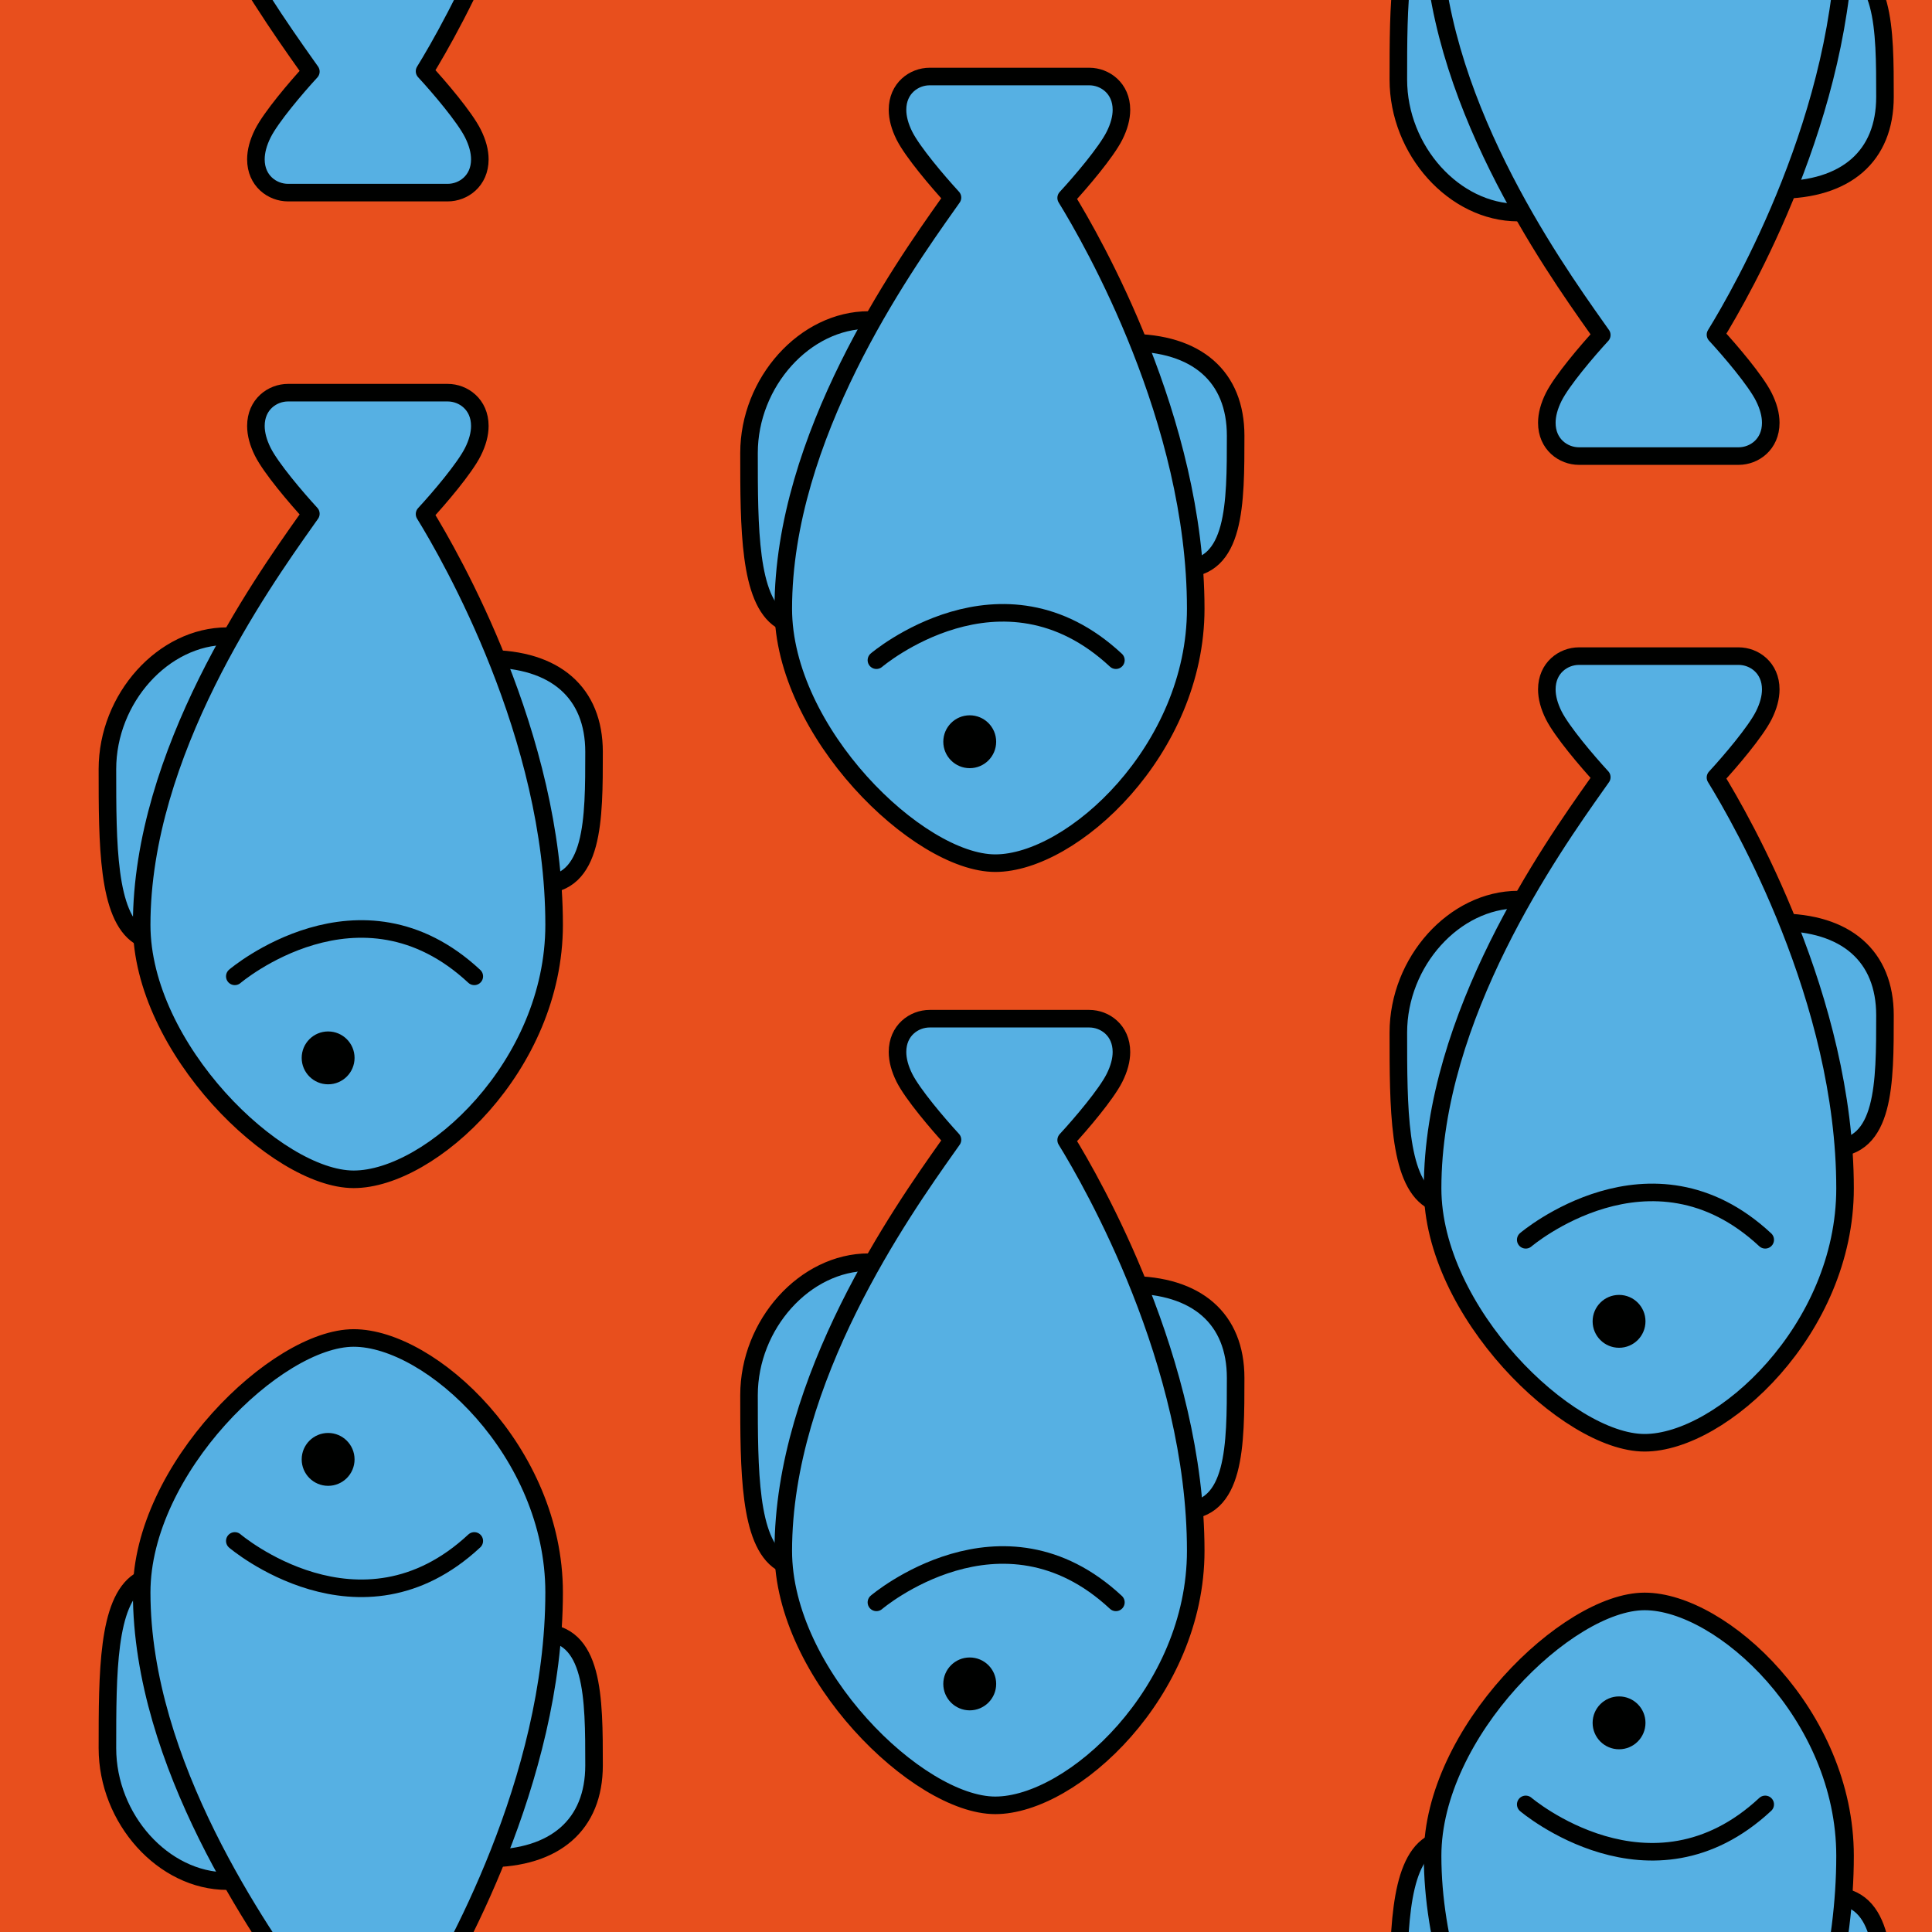 <?xml version="1.0" encoding="utf-8"?>
<!-- Generator: Adobe Illustrator 16.0.0, SVG Export Plug-In . SVG Version: 6.00 Build 0)  -->
<!DOCTYPE svg PUBLIC "-//W3C//DTD SVG 1.1//EN" "http://www.w3.org/Graphics/SVG/1.1/DTD/svg11.dtd">
<svg version="1.1" xmlns="http://www.w3.org/2000/svg" xmlns:xlink="http://www.w3.org/1999/xlink" x="0px" y="0px" width="220px"
	 height="220px" viewBox="0 0 220 220" enable-background="new 0 0 220 220" xml:space="preserve">
<g id="bg" display="none">
	<rect x="-2545.836" y="-2781.787" display="inline" fill="#FFFFFF" width="3240.076" height="8444.104"/>
</g>
<g id="Layer_3" display="none">
</g>
<g id="Layer_1">
	<g>
		<defs>
			<rect id="SVGID_261_" x="-2100" y="-1800" width="220" height="220"/>
		</defs>
		<clipPath id="SVGID_2_">
			<use xlink:href="#SVGID_261_"  overflow="visible"/>
		</clipPath>
	</g>
	<g>
		<defs>
			<rect id="SVGID_263_" x="-900" y="-1800" width="220" height="220"/>
		</defs>
		<clipPath id="SVGID_4_">
			<use xlink:href="#SVGID_263_"  overflow="visible"/>
		</clipPath>
	</g>
	<g>
		<defs>
			<rect id="SVGID_265_" x="-300" y="-1800" width="220" height="220"/>
		</defs>
		<clipPath id="SVGID_6_">
			<use xlink:href="#SVGID_265_"  overflow="visible"/>
		</clipPath>
	</g>
	<g>
		<defs>
			<rect id="SVGID_267_" x="-600" y="-1800" width="220" height="220"/>
		</defs>
		<clipPath id="SVGID_8_">
			<use xlink:href="#SVGID_267_"  overflow="visible"/>
		</clipPath>
	</g>
	<g>
		<defs>
			<rect id="SVGID_269_" x="-1800" y="-1800" width="220" height="220"/>
		</defs>
		<clipPath id="SVGID_10_">
			<use xlink:href="#SVGID_269_"  overflow="visible"/>
		</clipPath>
	</g>
	<g>
		<defs>
			<rect id="SVGID_271_" x="-1200" y="-1800" width="220" height="220"/>
		</defs>
		<clipPath id="SVGID_12_">
			<use xlink:href="#SVGID_271_"  overflow="visible"/>
		</clipPath>
	</g>
	<g>
		<defs>
			<rect id="SVGID_361_" x="-0.001" y="0" width="220" height="220"/>
		</defs>
		<clipPath id="SVGID_14_">
			<use xlink:href="#SVGID_361_"  overflow="visible"/>
		</clipPath>
		<rect x="-0.001" y="0" clip-path="url(#SVGID_14_)" fill="#E84F1D" width="220" height="220"/>
		<g clip-path="url(#SVGID_14_)">
			
				<path fill="#56B0E3" stroke="#000100" stroke-width="2" stroke-linecap="round" stroke-linejoin="round" stroke-miterlimit="10" d="
				M67.645,201.029c0,6.741-4.417,10.604-12.121,10.604c-0.837,0-1.516-0.678-1.516-1.514s6.06-21.887,6.06-22.726
				c0-0.835,0.679-1.515,1.516-1.515C67.645,185.878,67.645,193.239,67.645,201.029z"/>
			
				<path fill="#56B0E3" stroke="#000100" stroke-width="2" stroke-linecap="round" stroke-linejoin="round" stroke-miterlimit="10" d="
				M15.854,180.042c-3.622,2.353-3.622,10.484-3.622,19.019c0,8.067,6.372,15.146,13.636,15.146c0,0,0,0,0,0
				c0.835,0,0-3.028,0-3.028h0v-32.102C25.868,179.078,16.532,179.602,15.854,180.042z"/>
			
				<path fill="#56B0E3" stroke="#000100" stroke-width="2" stroke-linecap="round" stroke-linejoin="round" stroke-miterlimit="10" d="
				M40.272,152.357c-8.784,0-24.14,14.944-24.14,28.976c0,19.574,13.578,38.773,18.688,45.999c0.209,0.295,0.404,0.564,0.578,0.817
				c-1.688,1.834-4.536,5.184-5.471,7.047c-0.522,1.046-0.787,2.04-0.787,2.951c0,2.462,1.885,3.787,3.658,3.787h18.183
				c1.772,0,3.658-1.325,3.658-3.787c0-0.911-0.265-1.905-0.79-2.951c-0.938-1.875-3.818-5.257-5.504-7.084
				c2.931-4.757,14.754-25.28,14.754-46.778C63.1,165.29,49.058,152.357,40.272,152.357z"/>
			<path fill="none" stroke="#000100" stroke-width="2" stroke-linecap="round" stroke-linejoin="round" stroke-miterlimit="10" d="
				M26.738,175.47c0,0,14.245,12.136,27.27,0"/>
			<circle fill="#000100" cx="37.364" cy="166.184" r="3.01"/>
		</g>
		<g clip-path="url(#SVGID_14_)">
			
				<path fill="#56B0E3" stroke="#000100" stroke-width="2" stroke-linecap="round" stroke-linejoin="round" stroke-miterlimit="10" d="
				M67.645,85.618c0-6.741-4.417-10.604-12.121-10.604c-0.837,0-1.516,0.678-1.516,1.515c0,0.836,6.06,21.887,6.06,22.726
				c0,0.835,0.679,1.515,1.516,1.515C67.645,100.768,67.645,93.408,67.645,85.618z"/>
			
				<path fill="#56B0E3" stroke="#000100" stroke-width="2" stroke-linecap="round" stroke-linejoin="round" stroke-miterlimit="10" d="
				M15.854,106.604c-3.622-2.352-3.622-10.484-3.622-19.019c0-8.067,6.372-15.146,13.636-15.146c0,0,0,0,0,0
				c0.835,0,0,3.028,0,3.028h0v32.102C25.868,107.569,16.532,107.044,15.854,106.604z"/>
			
				<path fill="#56B0E3" stroke="#000100" stroke-width="2" stroke-linecap="round" stroke-linejoin="round" stroke-miterlimit="10" d="
				M40.272,134.29c-8.784,0-24.14-14.944-24.14-28.976c0-19.574,13.578-38.773,18.688-45.998c0.209-0.296,0.404-0.564,0.578-0.817
				c-1.688-1.834-4.536-5.184-5.471-7.047c-0.522-1.045-0.787-2.04-0.787-2.951c0-2.461,1.885-3.787,3.658-3.787h18.183
				c1.772,0,3.658,1.326,3.658,3.787c0,0.911-0.265,1.906-0.79,2.951c-0.938,1.875-3.818,5.258-5.504,7.084
				c2.931,4.758,14.754,25.28,14.754,46.778C63.1,121.357,49.058,134.29,40.272,134.29z"/>
			<path fill="none" stroke="#000100" stroke-width="2" stroke-linecap="round" stroke-linejoin="round" stroke-miterlimit="10" d="
				M26.738,111.177c0,0,14.245-12.136,27.27,0"/>
			<circle fill="#000100" cx="37.364" cy="120.463" r="3.01"/>
		</g>
		<g clip-path="url(#SVGID_14_)">
			
				<path fill="#56B0E3" stroke="#000100" stroke-width="2" stroke-linecap="round" stroke-linejoin="round" stroke-miterlimit="10" d="
				M40.272-67.643c-8.784,0-24.14,14.944-24.14,28.976c0,19.574,13.578,38.773,18.688,45.999c0.209,0.295,0.404,0.564,0.578,0.817
				c-1.688,1.834-4.536,5.184-5.471,7.047c-0.522,1.046-0.787,2.04-0.787,2.951c0,2.462,1.885,3.787,3.658,3.787h18.183
				c1.772,0,3.658-1.325,3.658-3.787c0-0.911-0.265-1.905-0.79-2.951c-0.938-1.875-3.818-5.257-5.504-7.084
				C51.277,3.354,63.1-17.169,63.1-38.667C63.1-54.71,49.058-67.643,40.272-67.643z"/>
		</g>
		<g clip-path="url(#SVGID_14_)">
			
				<path fill="#56B0E3" stroke="#000100" stroke-width="2" stroke-linecap="round" stroke-linejoin="round" stroke-miterlimit="10" d="
				M214.645,231.029c0,6.741-4.417,10.604-12.121,10.604c-0.837,0-1.516-0.678-1.516-1.514s6.06-21.887,6.06-22.726
				c0-0.835,0.679-1.515,1.516-1.515C214.645,215.878,214.645,223.239,214.645,231.029z"/>
			
				<path fill="#56B0E3" stroke="#000100" stroke-width="2" stroke-linecap="round" stroke-linejoin="round" stroke-miterlimit="10" d="
				M162.854,210.042c-3.622,2.353-3.622,10.484-3.622,19.019c0,8.067,6.372,15.146,13.636,15.146c0,0,0,0,0,0
				c0.835,0,0-3.028,0-3.028h0v-32.102C172.868,209.078,163.532,209.602,162.854,210.042z"/>
			
				<path fill="#56B0E3" stroke="#000100" stroke-width="2" stroke-linecap="round" stroke-linejoin="round" stroke-miterlimit="10" d="
				M187.272,182.357c-8.784,0-24.14,14.944-24.14,28.976c0,19.574,13.578,38.773,18.688,45.999c0.209,0.295,0.404,0.564,0.578,0.817
				c-1.688,1.834-4.536,5.184-5.471,7.047c-0.522,1.046-0.787,2.04-0.787,2.951c0,2.462,1.885,3.787,3.658,3.787h18.183
				c1.772,0,3.658-1.325,3.658-3.787c0-0.911-0.265-1.905-0.79-2.951c-0.938-1.875-3.818-5.257-5.504-7.084
				c2.931-4.757,14.754-25.28,14.754-46.778C210.1,195.29,196.058,182.357,187.272,182.357z"/>
			<path fill="none" stroke="#000100" stroke-width="2" stroke-linecap="round" stroke-linejoin="round" stroke-miterlimit="10" d="
				M173.738,205.47c0,0,14.245,12.136,27.27,0"/>
			<circle fill="#000100" cx="184.364" cy="196.184" r="3.01"/>
		</g>
		<g clip-path="url(#SVGID_14_)">
			
				<path fill="#56B0E3" stroke="#000100" stroke-width="2" stroke-linecap="round" stroke-linejoin="round" stroke-miterlimit="10" d="
				M214.645,115.618c0-6.741-4.417-10.604-12.121-10.604c-0.837,0-1.516,0.678-1.516,1.515c0,0.836,6.06,21.887,6.06,22.726
				c0,0.835,0.679,1.515,1.516,1.515C214.645,130.768,214.645,123.408,214.645,115.618z"/>
			
				<path fill="#56B0E3" stroke="#000100" stroke-width="2" stroke-linecap="round" stroke-linejoin="round" stroke-miterlimit="10" d="
				M162.854,136.604c-3.622-2.352-3.622-10.484-3.622-19.019c0-8.067,6.372-15.146,13.636-15.146c0,0,0,0,0,0
				c0.835,0,0,3.028,0,3.028h0v32.102C172.868,137.569,163.532,137.044,162.854,136.604z"/>
			
				<path fill="#56B0E3" stroke="#000100" stroke-width="2" stroke-linecap="round" stroke-linejoin="round" stroke-miterlimit="10" d="
				M187.272,164.29c-8.784,0-24.14-14.944-24.14-28.976c0-19.574,13.578-38.773,18.688-45.998c0.209-0.296,0.404-0.564,0.578-0.817
				c-1.688-1.834-4.536-5.184-5.471-7.047c-0.522-1.045-0.787-2.04-0.787-2.951c0-2.461,1.885-3.787,3.658-3.787h18.183
				c1.772,0,3.658,1.326,3.658,3.787c0,0.911-0.265,1.906-0.79,2.951c-0.938,1.875-3.818,5.258-5.504,7.084
				c2.931,4.758,14.754,25.28,14.754,46.778C210.1,151.357,196.058,164.29,187.272,164.29z"/>
			<path fill="none" stroke="#000100" stroke-width="2" stroke-linecap="round" stroke-linejoin="round" stroke-miterlimit="10" d="
				M173.738,141.177c0,0,14.245-12.136,27.27,0"/>
			<circle fill="#000100" cx="184.364" cy="150.463" r="3.01"/>
		</g>
		<g clip-path="url(#SVGID_14_)">
			
				<path fill="#56B0E3" stroke="#000100" stroke-width="2" stroke-linecap="round" stroke-linejoin="round" stroke-miterlimit="10" d="
				M140.705,49.618c0-6.741-4.417-10.604-12.121-10.604c-0.837,0-1.516,0.678-1.516,1.515c0,0.836,6.06,21.887,6.06,22.726
				c0,0.835,0.679,1.515,1.516,1.515C140.705,64.768,140.705,57.408,140.705,49.618z"/>
			
				<path fill="#56B0E3" stroke="#000100" stroke-width="2" stroke-linecap="round" stroke-linejoin="round" stroke-miterlimit="10" d="
				M88.914,70.604c-3.622-2.352-3.622-10.484-3.622-19.019c0-8.067,6.372-15.146,13.636-15.146h0c0.835,0,0,3.028,0,3.028h0v32.102
				C98.928,71.569,89.592,71.044,88.914,70.604z"/>
			
				<path fill="#56B0E3" stroke="#000100" stroke-width="2" stroke-linecap="round" stroke-linejoin="round" stroke-miterlimit="10" d="
				M113.333,98.29c-8.784,0-24.14-14.944-24.14-28.976c0-19.574,13.578-38.773,18.688-45.998c0.209-0.296,0.404-0.564,0.578-0.817
				c-1.688-1.834-4.536-5.184-5.471-7.047c-0.522-1.045-0.787-2.04-0.787-2.951c0-2.461,1.885-3.787,3.658-3.787h18.183
				c1.772,0,3.658,1.326,3.658,3.787c0,0.911-0.265,1.906-0.79,2.951c-0.938,1.875-3.818,5.258-5.504,7.084
				c2.931,4.758,14.754,25.28,14.754,46.778C136.161,85.357,122.118,98.29,113.333,98.29z"/>
			<path fill="none" stroke="#000100" stroke-width="2" stroke-linecap="round" stroke-linejoin="round" stroke-miterlimit="10" d="
				M99.799,75.177c0,0,14.245-12.136,27.27,0"/>
			<circle fill="#000100" cx="110.425" cy="84.463" r="3.01"/>
		</g>
		<g clip-path="url(#SVGID_14_)">
			
				<path fill="#56B0E3" stroke="#000100" stroke-width="2" stroke-linecap="round" stroke-linejoin="round" stroke-miterlimit="10" d="
				M140.705,156.905c0-6.741-4.417-10.604-12.121-10.604c-0.837,0-1.516,0.678-1.516,1.515c0,0.836,6.06,21.887,6.06,22.726
				c0,0.835,0.679,1.515,1.516,1.515C140.705,172.055,140.705,164.695,140.705,156.905z"/>
			
				<path fill="#56B0E3" stroke="#000100" stroke-width="2" stroke-linecap="round" stroke-linejoin="round" stroke-miterlimit="10" d="
				M88.914,177.891c-3.622-2.352-3.622-10.484-3.622-19.019c0-8.067,6.372-15.146,13.636-15.146h0c0.835,0,0,3.028,0,3.028h0v32.102
				C98.928,178.856,89.592,178.332,88.914,177.891z"/>
			
				<path fill="#56B0E3" stroke="#000100" stroke-width="2" stroke-linecap="round" stroke-linejoin="round" stroke-miterlimit="10" d="
				M113.333,205.577c-8.784,0-24.14-14.945-24.14-28.976c0-19.574,13.578-38.773,18.688-45.998c0.209-0.296,0.404-0.563,0.578-0.817
				c-1.688-1.834-4.536-5.184-5.471-7.047c-0.522-1.046-0.787-2.04-0.787-2.951c0-2.462,1.885-3.787,3.658-3.787h18.183
				c1.772,0,3.658,1.325,3.658,3.787c0,0.911-0.265,1.905-0.79,2.951c-0.938,1.876-3.818,5.258-5.504,7.084
				c2.931,4.758,14.754,25.28,14.754,46.778C136.161,192.644,122.118,205.577,113.333,205.577z"/>
			<path fill="none" stroke="#000100" stroke-width="2" stroke-linecap="round" stroke-linejoin="round" stroke-miterlimit="10" d="
				M99.799,182.463c0,0,14.245-12.136,27.27,0"/>
			<circle fill="#000100" cx="110.425" cy="191.75" r="3.011"/>
		</g>
		<g clip-path="url(#SVGID_14_)">
			
				<path fill="#56B0E3" stroke="#000100" stroke-width="2" stroke-linecap="round" stroke-linejoin="round" stroke-miterlimit="10" d="
				M214.645,11.029c0,6.741-4.417,10.604-12.121,10.604c-0.837,0-1.516-0.678-1.516-1.514s6.06-21.887,6.06-22.726
				c0-0.835,0.679-1.515,1.516-1.515C214.645-4.122,214.645,3.239,214.645,11.029z"/>
			
				<path fill="#56B0E3" stroke="#000100" stroke-width="2" stroke-linecap="round" stroke-linejoin="round" stroke-miterlimit="10" d="
				M162.854-9.958c-3.622,2.353-3.622,10.484-3.622,19.019c0,8.067,6.372,15.146,13.636,15.146c0,0,0,0,0,0c0.835,0,0-3.028,0-3.028
				h0v-32.102C172.868-10.922,163.532-10.398,162.854-9.958z"/>
			
				<path fill="#56B0E3" stroke="#000100" stroke-width="2" stroke-linecap="round" stroke-linejoin="round" stroke-miterlimit="10" d="
				M187.272-37.643c-8.784,0-24.14,14.944-24.14,28.976c0,19.574,13.578,38.773,18.688,45.999c0.209,0.295,0.404,0.564,0.578,0.817
				c-1.688,1.834-4.536,5.184-5.471,7.047c-0.522,1.046-0.787,2.04-0.787,2.951c0,2.462,1.885,3.787,3.658,3.787h18.183
				c1.772,0,3.658-1.325,3.658-3.787c0-0.911-0.265-1.905-0.79-2.951c-0.938-1.875-3.818-5.257-5.504-7.084
				c2.931-4.757,14.754-25.28,14.754-46.778C210.1-24.71,196.058-37.643,187.272-37.643z"/>
		</g>
	</g>
</g>
</svg>
